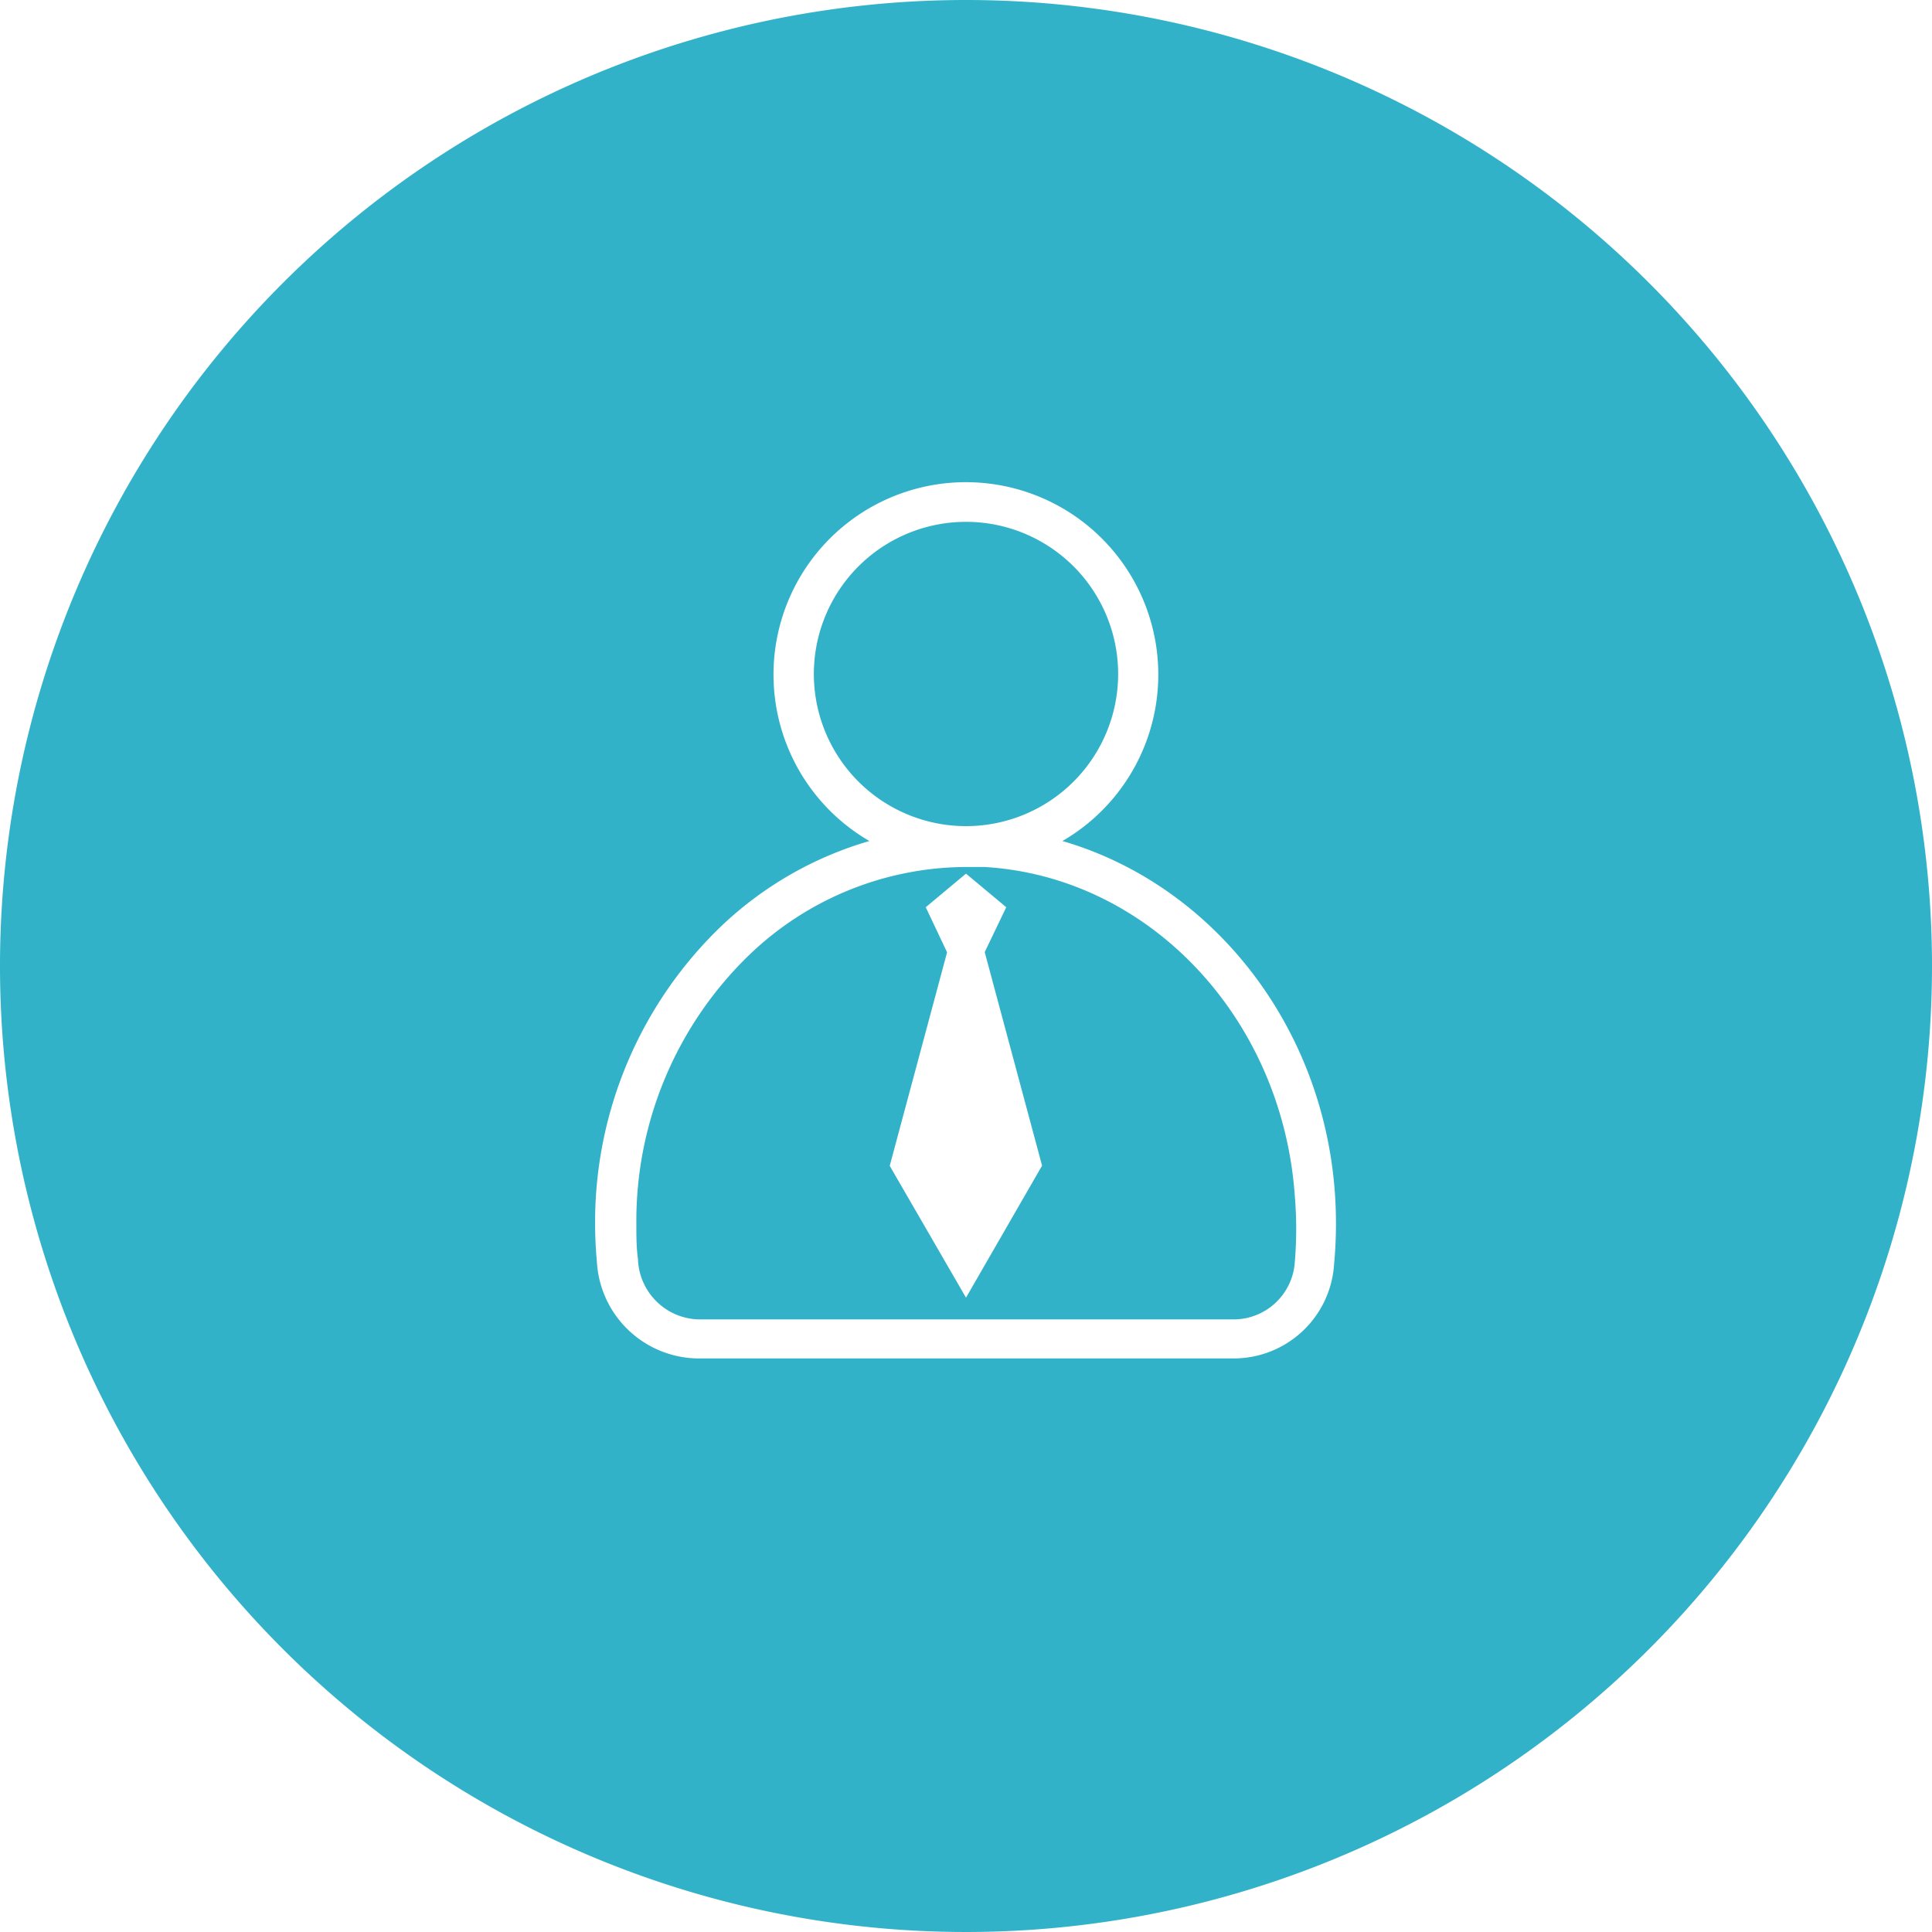 <?xml version="1.0" standalone="no"?><!DOCTYPE svg PUBLIC "-//W3C//DTD SVG 1.1//EN" "http://www.w3.org/Graphics/SVG/1.1/DTD/svg11.dtd"><svg t="1572592879657" class="icon" viewBox="0 0 1024 1024" version="1.1" xmlns="http://www.w3.org/2000/svg" p-id="3043" xmlns:xlink="http://www.w3.org/1999/xlink" width="200" height="200"><defs><style type="text/css"></style></defs><path d="M521.813 459.52h-9.707a166.613 166.613 0 0 0-114.88 46.507 196.053 196.053 0 0 0-59.947 142.613c0 6.293 0 12.587 0.853 18.667a33.067 33.067 0 0 0 32 32h284.16a32.533 32.533 0 0 0 32-30.613 208.96 208.96 0 0 0 0-34.667c-6.613-94.613-77.44-169.387-164.48-174.507zM512 687.787l-40.427-69.867 30.4-113.173L490.667 480.853l21.333-17.813 21.333 17.813-11.413 23.787 30.4 113.173z" fill="#32B2C9" p-id="3044"></path><path d="M512 357.227m-80.64 0a80.64 80.64 0 1 0 161.28 0 80.64 80.64 0 1 0-161.28 0Z" fill="#32B2C9" p-id="3045"></path><path d="M512 0a512 512 0 1 0 512 512A512 512 0 0 0 512 0z m195.093 670.08a53.333 53.333 0 0 1-52.8 49.92H369.707a54.293 54.293 0 0 1-53.333-51.093c-0.64-6.72-0.96-13.76-0.96-20.587A217.493 217.493 0 0 1 382.507 490.667a191.147 191.147 0 0 1 78.293-44.907 101.973 101.973 0 1 1 102.293 0c78.613 22.827 138.027 96.747 144.427 186.56a231.36 231.36 0 0 1-0.427 37.76z" fill="#32B2C9" p-id="3046"></path></svg>